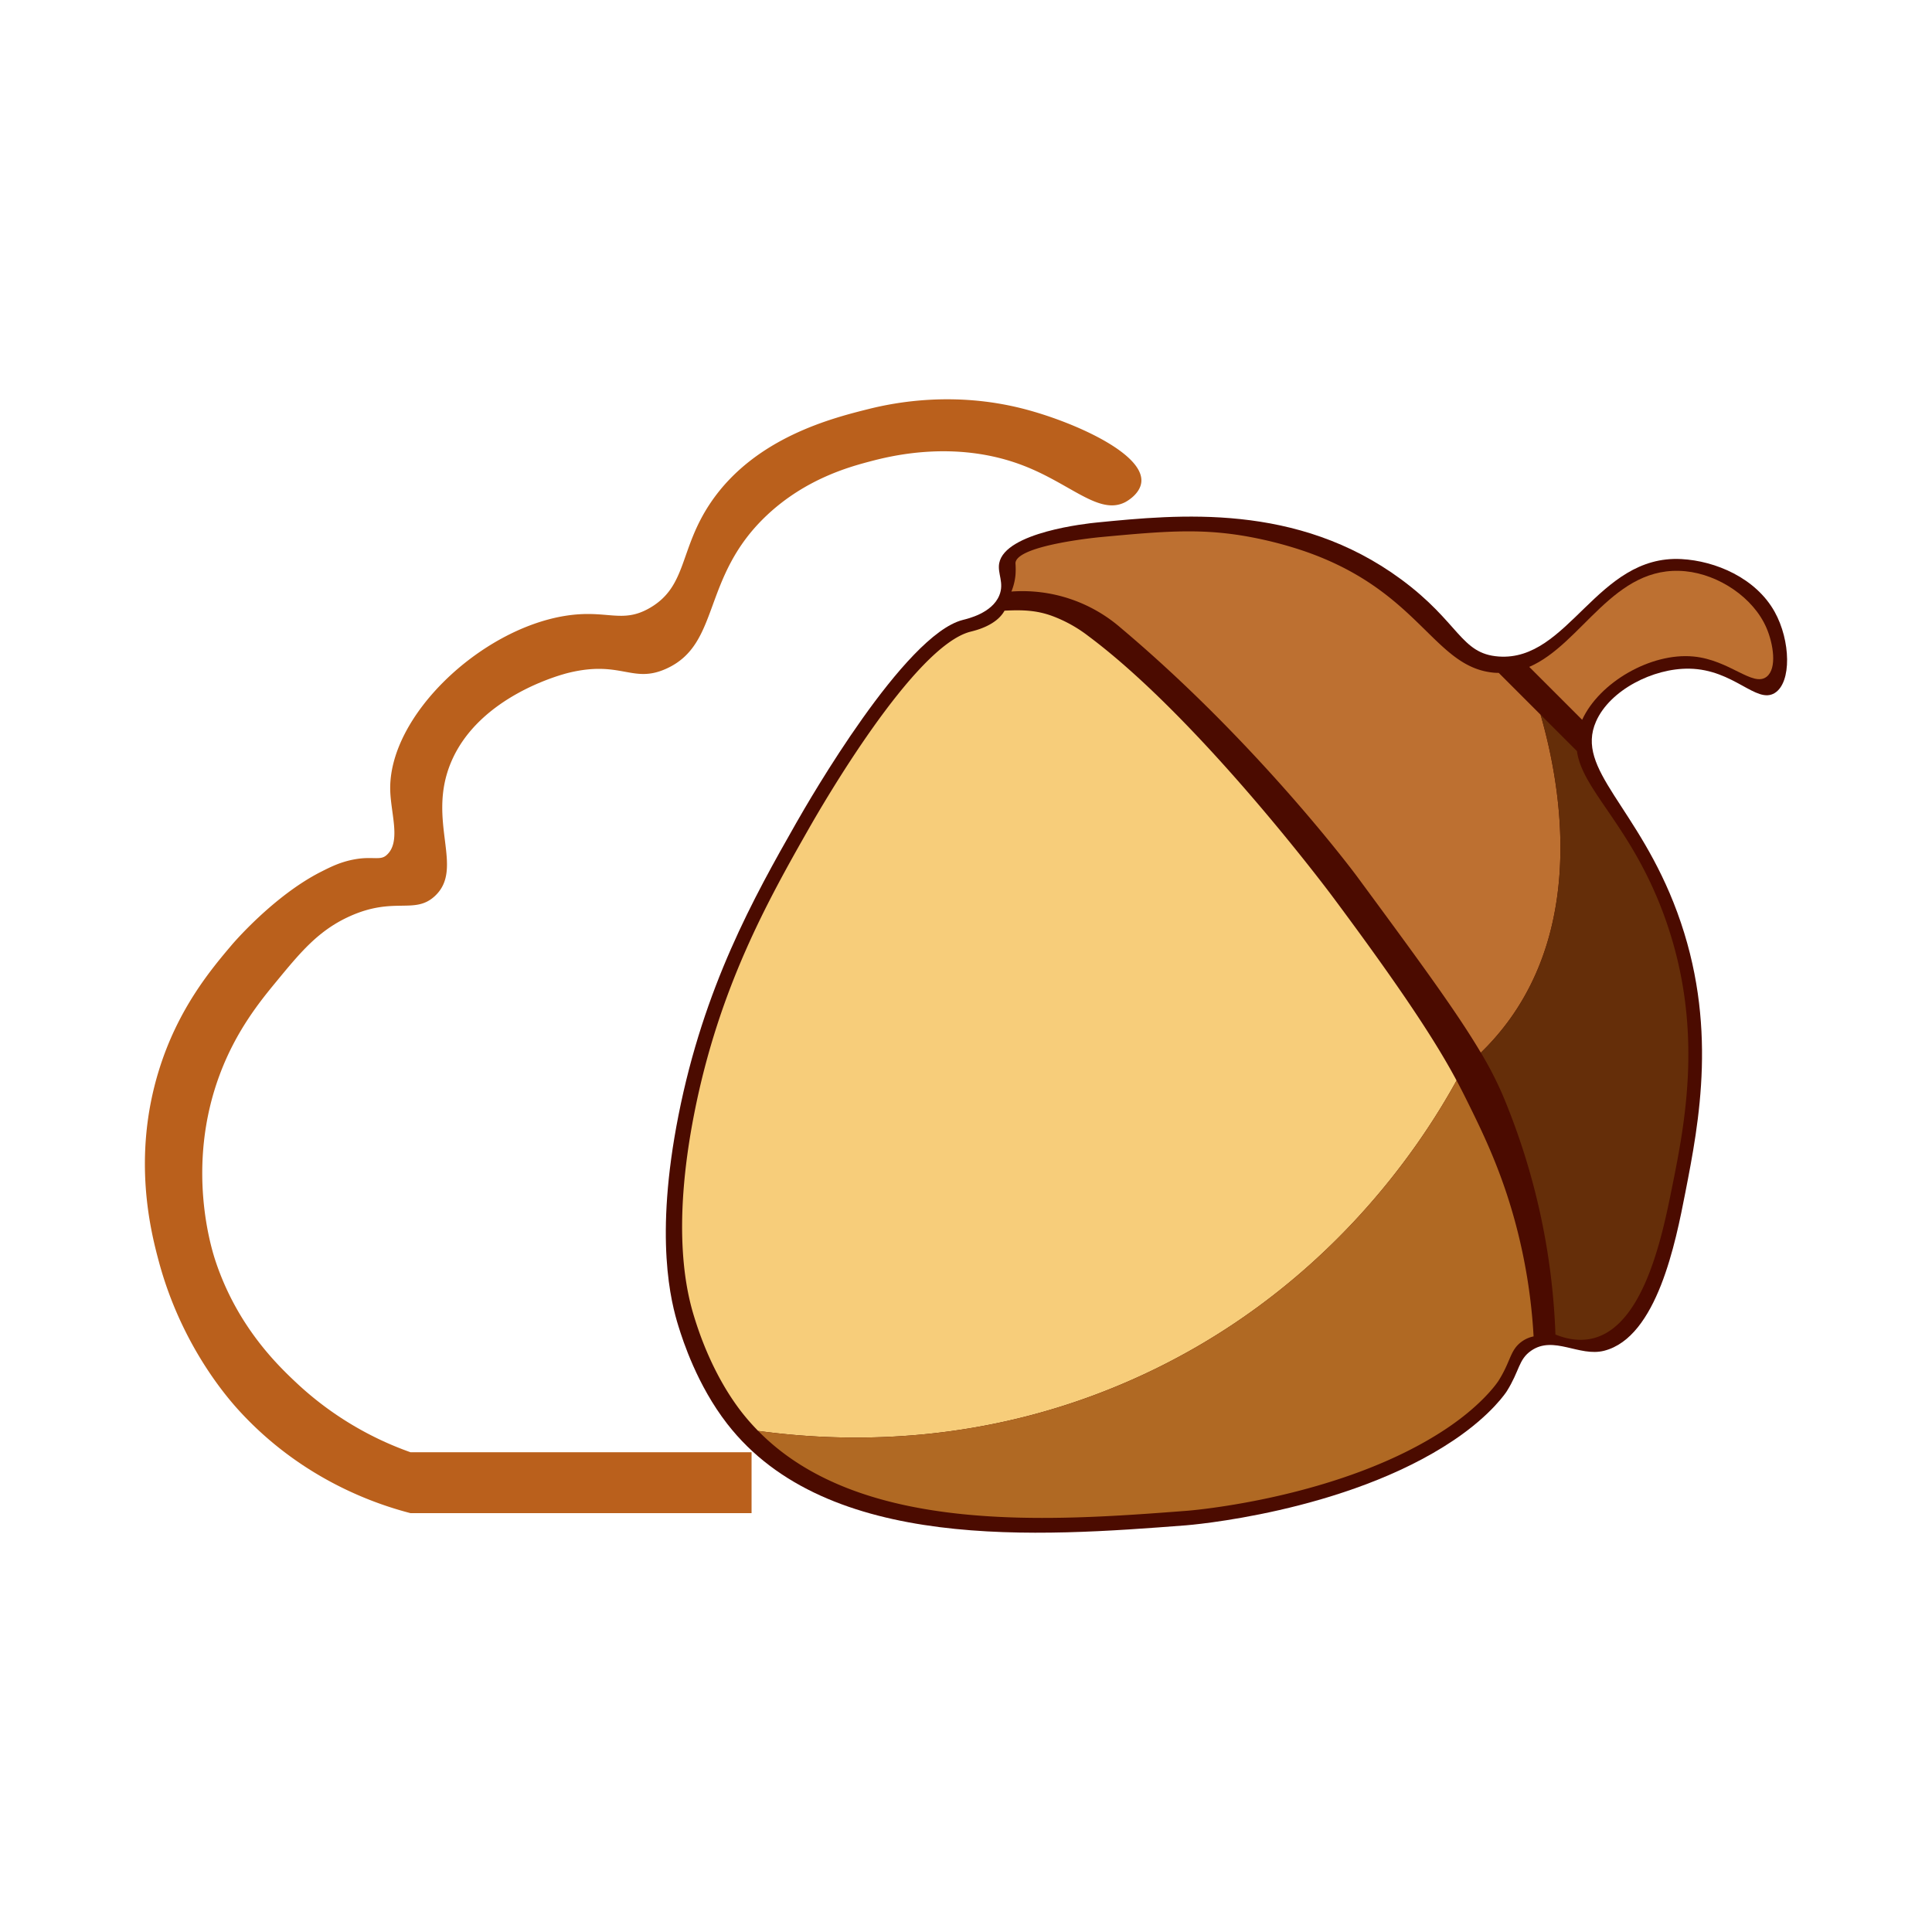 <svg id="图层_1" data-name="图层 1" xmlns="http://www.w3.org/2000/svg" viewBox="0 0 1000 1000"><title>Jianguo-Drive</title><rect width="1000" height="1000" style="fill:none"/><path d="M590.746,249.444c1.366-15.05-35.938-31.383-60.941-37.825-35.558-9.162-66.076-3.432-79.854,0-18.938,4.718-59.072,14.716-81.955,48.333-16.504,24.246-12.159,43.332-31.521,54.637-14.642,8.549-22.277.641-44.13,4.203-44.011,7.173-91.412,52.021-90.361,90.361.339,12.36,5.794,26.998-2.101,33.623-3.278,2.75-7.255.259-16.811,2.102-6.994,1.349-11.779,3.764-16.811,6.304-24.818,12.528-46.231,37.825-46.231,37.825-10.634,12.563-27.915,32.956-37.826,65.144-13.89,45.114-4.147,83.337,0,98.767,11.845,44.068,36.175,71.401,42.029,77.752,32.919,35.724,71.474,48.188,88.26,52.536H389.01V751.683H212.49a168.666,168.666,0,0,1-58.84-35.724c-9.839-9.213-30.743-29.261-42.029-63.043-2.133-6.384-15.656-49.073,2.101-96.665,8.598-23.044,21.181-38.332,29.42-48.333,12.387-15.036,21.687-26.325,37.825-33.623,23.066-10.431,33.624-.736,44.13-10.507,15.596-14.506-4.5-38.821,8.406-69.347,14.523-34.352,57.677-45.441,60.941-46.231,27.14-6.573,32.927,5.811,50.434-2.102,28.433-12.85,17.863-47.637,52.536-79.854,19.787-18.386,42.049-24.544,52.535-27.318,9.893-2.618,44.208-11.696,79.854,2.101,24.557,9.505,39.1,25.747,52.536,18.913C582.793,259.72,590.164,255.846,590.746,249.444Z" style="fill:#ba601c"/><path d="M918.567,358.718c8.878-5.448,8.27-27.165,0-42.028-9.748-17.519-30.622-26.387-48.333-27.318-43.711-2.299-58.248,53.106-94.564,50.434-19.693-1.449-20.125-17.575-50.434-39.927-53.965-39.797-115.369-33.575-157.607-29.42-4.805.473-47.355,4.98-50.434,21.014-1.038,5.404,2.773,10.22,0,16.811-3.849,9.15-16.252,11.924-18.913,12.609-30.24,7.782-79.522,93.416-86.158,105.071-21.972,38.591-47.789,84.82-60.941,151.302-12.616,63.769-3.838,96.931,0,109.274,2.287,7.356,9.658,30.392,25.217,50.434,51.81,66.737,161.903,58.315,237.461,52.535,0,0,82.515-6.312,138.694-44.13,19.853-13.365,27.318-25.217,27.318-25.217,6.74-10.7,6.031-16.428,12.608-21.014,11.671-8.137,24.911,3.307,37.826,0,27.405-7.018,37.009-56.234,42.028-81.956,7.098-36.369,17.037-87.306-4.203-144.998-20.175-54.8-53.049-73.775-42.028-98.767,7.142-16.198,29.516-27.652,48.333-27.319C897.501,346.518,909.098,364.529,918.567,358.718Z" style="fill:#4b0b00"/><path d="M586.543,713.858C685.432,669.838,735.272,593.16,753.92,559.265c-9.313-17.388-24.912-42.489-64.407-95.476,0,0-67.826-90.995-126.085-134.491a71.1,71.1,0,0,0-18.912-10.507c-7.629-2.764-14.613-3.246-24.572-2.701-4.324,7.804-15.244,10.262-17.691,10.892-29.361,7.556-77.211,90.7-83.653,102.016-21.333,37.469-46.399,82.354-59.169,146.904-12.249,61.915-3.727,94.113,0,106.097,2.221,7.142,9.377,29.509,24.484,48.968a112.126,112.126,0,0,0,8.497,9.659C441.397,747.33,511.795,747.131,586.543,713.858Z" style="fill:#f7cd7a"/><path d="M784.077,631.902c-7.311-26.749-16.75-45.997-25.217-63.043-1.489-2.997-3.093-6.147-4.94-9.594C735.271,593.16,685.431,669.838,586.543,713.858,511.795,747.131,441.397,747.33,392.41,740.625,445.49,794.86,544.998,787.288,614.47,781.974c0,0,80.116-6.128,134.661-42.847,19.276-12.976,26.524-24.484,26.524-24.484,6.543-10.389,5.855-15.951,12.242-20.403a15.542,15.542,0,0,1,5.888-2.515A288.219,288.219,0,0,0,784.077,631.902Z" style="fill:#b06923"/><path d="M781.975,526.831c38.335-53.983,25.02-123.585,15.44-156.876l-21.67-21.669c-.723-.018-1.436-.014-2.176-.074-31.611-2.6-38.265-42.36-98.767-63.043a200.956,200.956,0,0,0-23.116-6.304c-27.41-5.792-47.009-4.13-82.105-.851,0,0-43.486,4.064-43.981,13.459a41.562,41.562,0,0,1,0,6.304,30.373,30.373,0,0,1-2.102,8.406,77.614,77.614,0,0,1,56.738,18.913c71.35,60.061,121.882,128.187,121.882,128.187,31.6,42.885,51.64,70.089,64.362,91.576A130.275,130.275,0,0,0,781.975,526.831Z" style="fill:#bd7031"/><path d="M861.349,473.884C844.42,427.55,819.003,409.156,816.232,388.771l-18.816-18.817c9.58,33.291,22.895,102.894-15.44,156.877a130.283,130.283,0,0,1-15.491,18.026,184.633,184.633,0,0,1,11.289,21.901A351.751,351.751,0,0,1,805.091,690.742c4.808,1.944,11.598,3.754,18.913,2.101,26.902-6.077,36.45-53.471,41.427-78.177C872.299,580.567,882.192,530.929,861.349,473.884Z" style="fill:#652e09"/><path d="M914.364,325.095c-6.771-15.819-24.76-27.744-42.028-29.42-37.17-3.607-53.28,37.655-80.803,49.509L818.919,372.57c8.864-19.342,35.546-34.865,57.62-32.765,18.748,1.784,30.728,15.951,37.826,10.507C919.95,346.028,917.83,333.19,914.364,325.095Z" style="fill:#bd7031"/></svg>